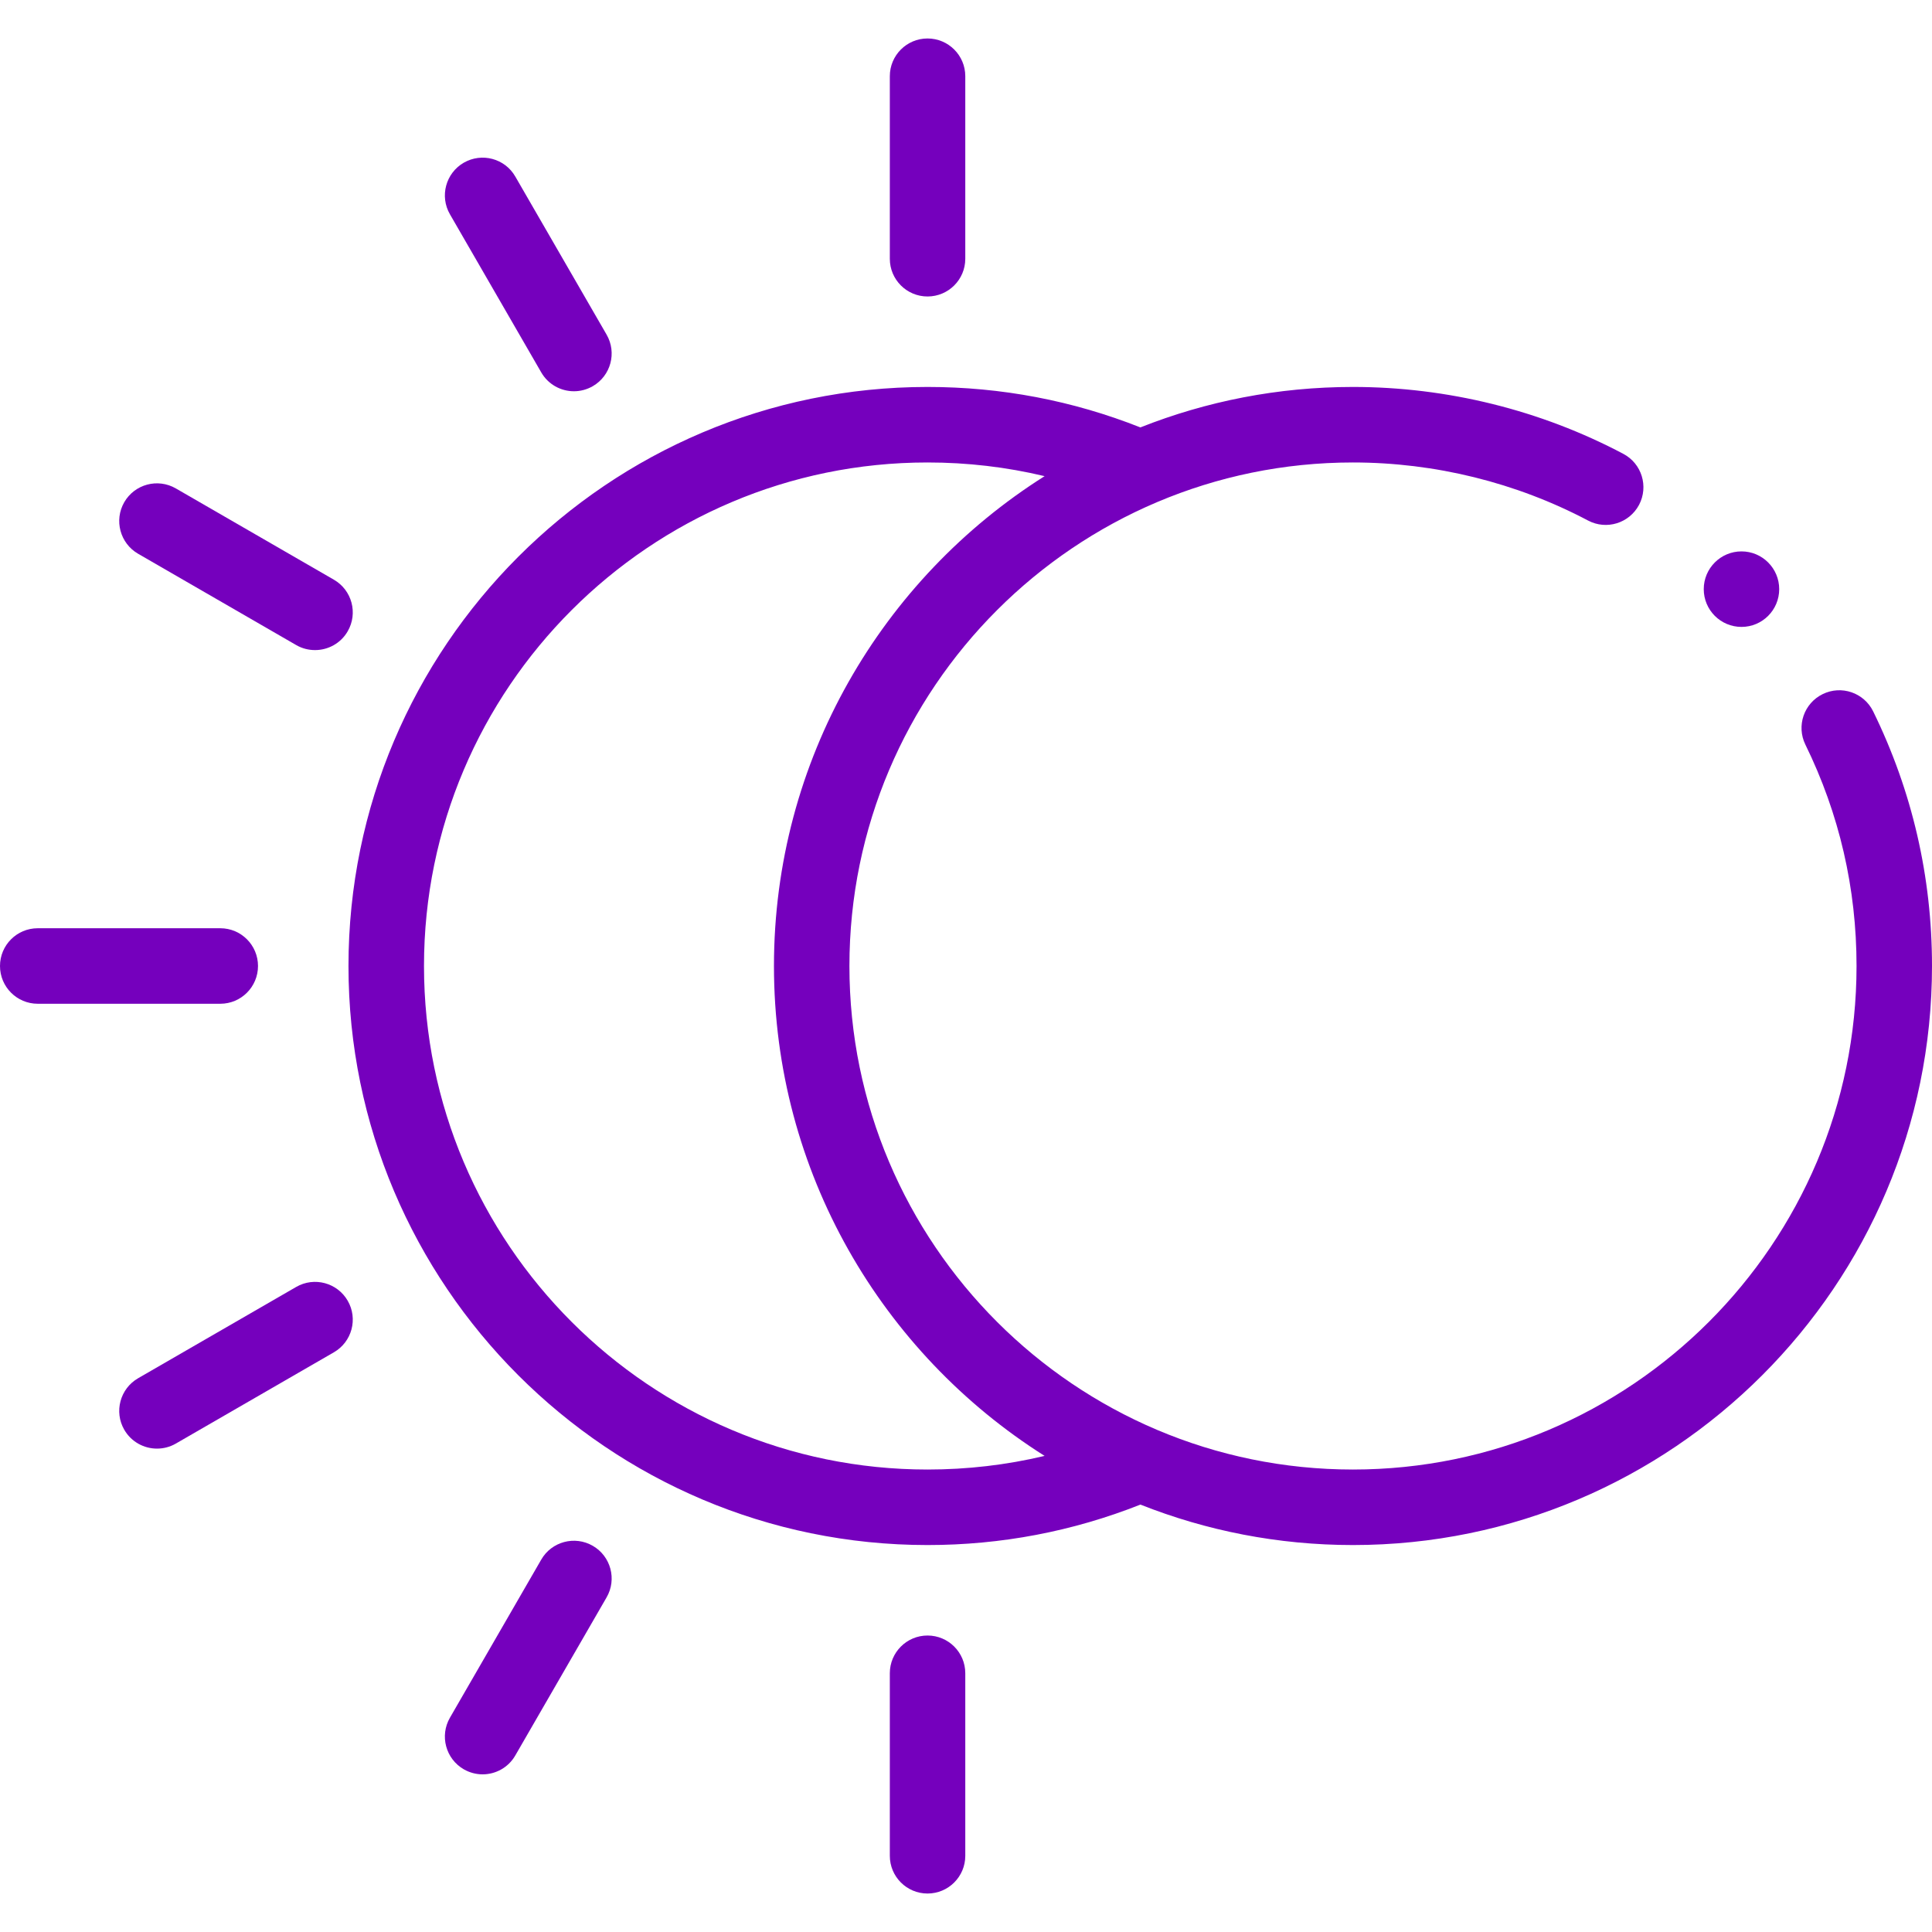 <svg width="35" height="35" viewBox="0 0 35 35" fill="none" xmlns="http://www.w3.org/2000/svg">
<path d="M33.934 12.887C33.767 12.548 33.358 12.408 33.019 12.575C32.68 12.741 32.54 13.15 32.706 13.489C33.321 14.743 33.633 16.093 33.633 17.5C33.633 22.53 29.54 26.622 24.51 26.622C19.48 26.622 15.388 22.53 15.388 17.5C15.388 12.47 19.48 8.378 24.51 8.378C25.994 8.378 27.467 8.742 28.769 9.43C29.103 9.607 29.516 9.479 29.693 9.146C29.869 8.812 29.742 8.398 29.408 8.222C27.91 7.429 26.216 7.01 24.51 7.01C23.151 7.01 21.852 7.27 20.659 7.743C19.432 7.257 18.136 7.01 16.803 7.01C11.019 7.01 6.313 11.716 6.313 17.5C6.313 23.284 11.019 27.99 16.803 27.99C18.136 27.99 19.432 27.743 20.66 27.257C21.852 27.73 23.151 27.99 24.51 27.99C30.294 27.99 35 23.284 35 17.5C35 15.882 34.641 14.33 33.934 12.887ZM16.803 26.622C11.773 26.622 7.681 22.53 7.681 17.5C7.681 12.47 11.773 8.378 16.803 8.378C17.525 8.378 18.234 8.461 18.924 8.626C15.98 10.485 14.021 13.768 14.021 17.5C14.021 21.232 15.98 24.515 18.924 26.375C18.234 26.539 17.525 26.622 16.803 26.622Z" fill="#7500BD"/>
<path d="M16.803 5.371C17.181 5.371 17.487 5.065 17.487 4.688V1.38C17.487 1.003 17.181 0.697 16.803 0.697C16.426 0.697 16.12 1.003 16.12 1.38V4.688C16.12 5.065 16.426 5.371 16.803 5.371Z" fill="#7500BD"/>
<path d="M16.803 29.629C16.426 29.629 16.12 29.935 16.12 30.312V33.62C16.12 33.997 16.426 34.303 16.803 34.303C17.181 34.303 17.487 33.997 17.487 33.62V30.312C17.487 29.935 17.181 29.629 16.803 29.629Z" fill="#7500BD"/>
<path d="M4.674 17.5C4.674 17.122 4.368 16.816 3.991 16.816H0.684C0.306 16.816 0 17.122 0 17.5C0 17.878 0.306 18.184 0.684 18.184H3.991C4.368 18.184 4.674 17.878 4.674 17.5Z" fill="#7500BD"/>
<path d="M9.805 6.746C9.931 6.965 10.161 7.088 10.397 7.088C10.513 7.088 10.631 7.058 10.739 6.996C11.066 6.807 11.178 6.389 10.989 6.062L9.335 3.198C9.147 2.871 8.729 2.759 8.401 2.948C8.075 3.137 7.962 3.555 8.151 3.882L9.805 6.746Z" fill="#7500BD"/>
<path d="M5.366 23.314L2.502 24.968C2.175 25.157 2.063 25.575 2.251 25.901C2.378 26.121 2.608 26.243 2.844 26.243C2.96 26.243 3.078 26.214 3.185 26.152L6.049 24.498C6.376 24.309 6.488 23.891 6.299 23.564C6.111 23.238 5.693 23.125 5.366 23.314Z" fill="#7500BD"/>
<path d="M2.502 10.032L5.366 11.686C5.473 11.748 5.591 11.777 5.707 11.777C5.943 11.777 6.173 11.655 6.299 11.436C6.488 11.109 6.376 10.691 6.049 10.502L3.185 8.848C2.858 8.659 2.44 8.771 2.251 9.098C2.063 9.425 2.175 9.843 2.502 10.032Z" fill="#7500BD"/>
<path d="M10.739 28.004C10.412 27.815 9.993 27.927 9.805 28.254L8.151 31.118C7.962 31.445 8.075 31.863 8.401 32.052C8.509 32.114 8.627 32.144 8.743 32.144C8.979 32.144 9.209 32.021 9.335 31.802L10.989 28.938C11.178 28.611 11.066 28.193 10.739 28.004Z" fill="#7500BD"/>
<path d="M31.549 11.357C31.926 11.357 32.232 11.051 32.232 10.673C32.232 10.296 31.926 9.989 31.549 9.989C31.171 9.989 30.865 10.296 30.865 10.673C30.865 11.051 31.171 11.357 31.549 11.357Z" fill="#7500BD"/>
</svg>
